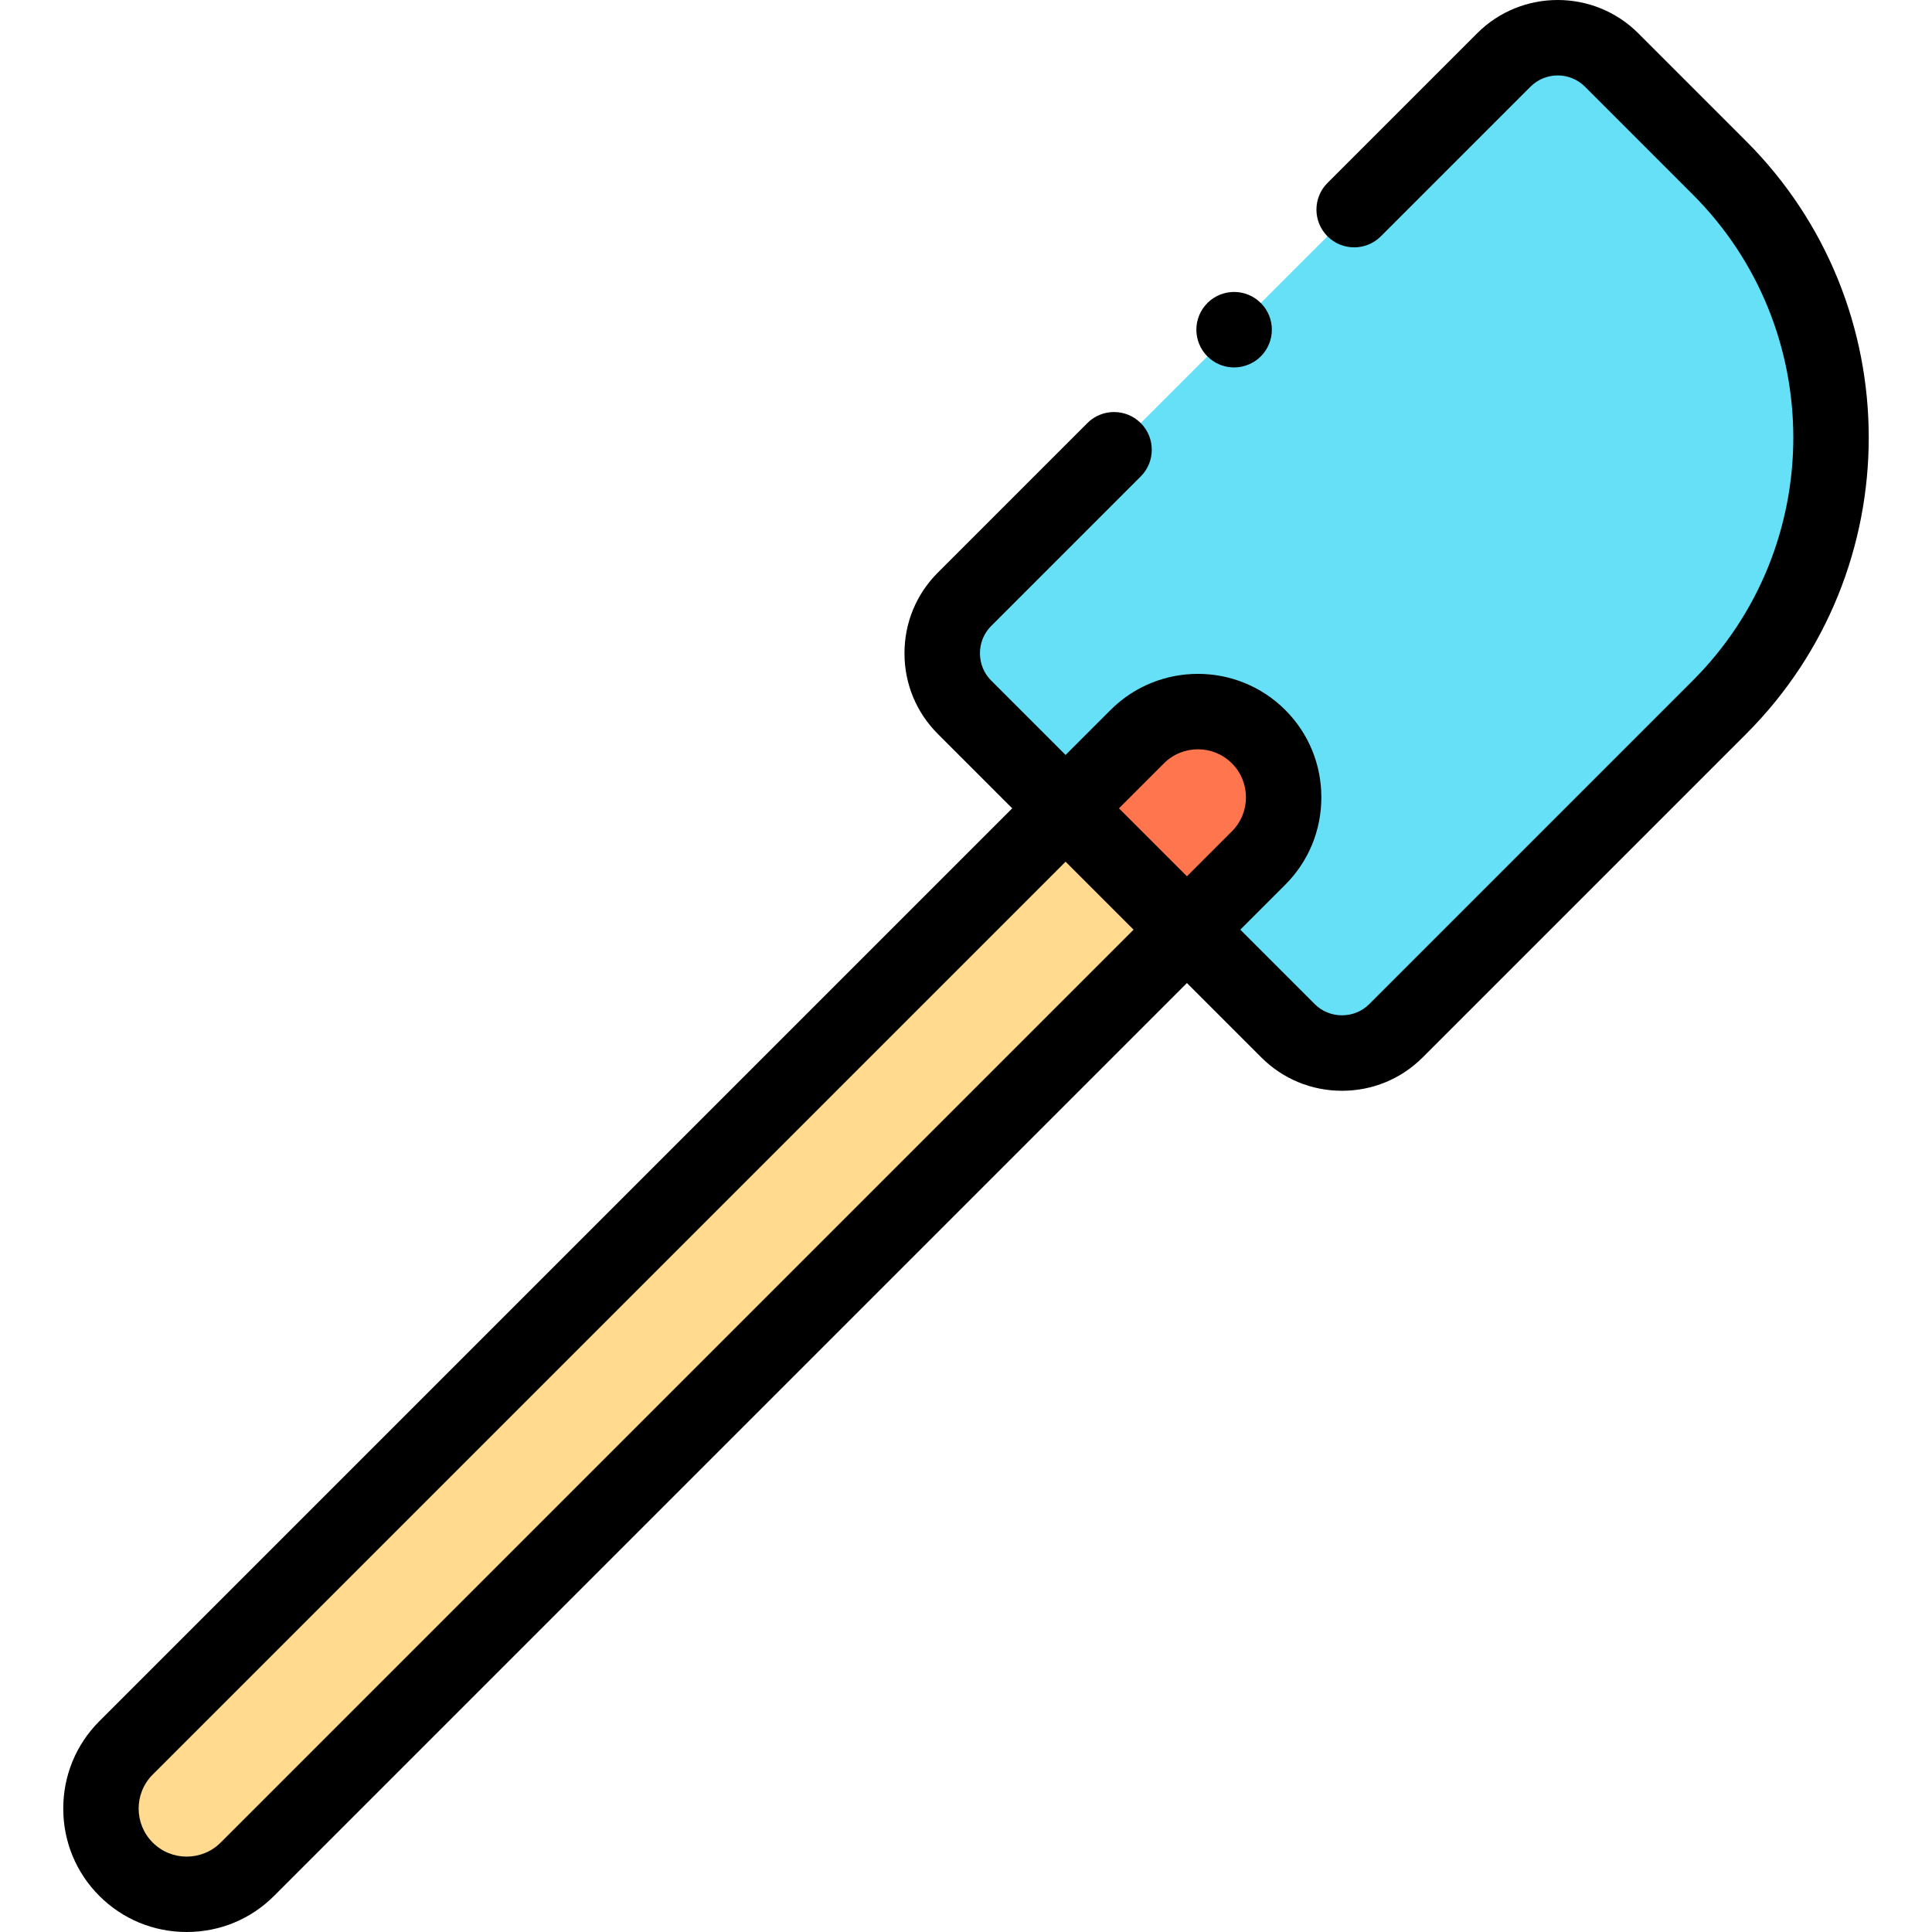 <svg id="Layer_1" enable-background="new 0 0 512.011 512.011" height="512" viewBox="0 0 512.011 512.011" width="512" xmlns="http://www.w3.org/2000/svg"><g><g clip-rule="evenodd" fill-rule="evenodd"><path d="m333.546 195.23c8.844 8.843 8.844 23.314 0 32.158l-18.99 18.99 26.799 26.799c7.861 7.861 20.724 7.861 28.586 0l85.757-85.757c39.305-39.305 39.305-103.622 0-142.927l-28.586-28.586c-7.861-7.861-20.724-7.861-28.585 0l-142.928 142.927c-7.861 7.861-7.861 20.724 0 28.585l26.799 26.799 18.99-18.99c8.843-8.843 23.314-8.843 32.158.002z" fill="#66e0f7"/><path d="m333.546 227.388c8.843-8.844 8.843-23.315 0-32.158-8.844-8.844-23.315-8.844-32.159-.001l-18.99 18.99 32.159 32.159z" fill="#ff764e"/><path d="m314.556 246.378-32.159-32.159-249 249c-8.844 8.844-8.844 23.315.001 32.159 8.843 8.843 23.314 8.843 32.158 0z" fill="#ffda8f"/></g><g><path d="m462.769 37.421-28.587-28.586c-11.779-11.779-30.947-11.78-42.727 0l-39.647 39.647c-3.905 3.905-3.905 10.237 0 14.143 3.906 3.904 10.236 3.904 14.143 0l39.647-39.647c3.98-3.982 10.46-3.982 14.442 0l28.586 28.586c35.506 35.506 35.506 93.279 0 128.785l-85.757 85.757c-1.913 1.913-4.478 2.967-7.222 2.967s-5.309-1.054-7.222-2.967l-19.728-19.728 11.919-11.919c6.166-6.166 9.562-14.388 9.562-23.15s-3.396-16.984-9.563-23.15c-12.766-12.766-33.535-12.766-46.301 0l-11.918 11.918-19.728-19.728c-1.913-1.913-2.967-4.478-2.967-7.222 0-2.743 1.053-5.308 2.967-7.221l39.642-39.642c3.905-3.905 3.905-10.237 0-14.143-3.906-3.904-10.236-3.904-14.143 0l-39.641 39.642c-5.691 5.69-8.826 13.277-8.826 21.363s3.135 15.673 8.825 21.364l19.728 19.728-241.927 241.929c-6.166 6.166-9.562 14.388-9.562 23.151s3.396 16.984 9.563 23.149c6.165 6.167 14.387 9.563 23.15 9.563s16.984-3.396 23.15-9.562l241.929-241.928 19.728 19.728c5.691 5.69 13.278 8.825 21.364 8.825s15.673-3.135 21.364-8.825l85.757-85.757c43.303-43.305 43.303-113.766 0-157.07zm-154.31 164.88c2.483-2.483 5.745-3.726 9.008-3.726s6.524 1.242 9.008 3.726h.001c4.967 4.967 4.967 13.049 0 18.016l-11.919 11.919-18.016-18.016zm-249.974 286.006c-4.967 4.965-13.05 4.967-18.017 0-4.968-4.967-4.968-13.05 0-18.017l241.929-241.928 18.016 18.016z"/><path d="m320.656 95.058c1.869 1.558 4.139 2.317 6.396 2.317 2.864 0 5.709-1.226 7.688-3.599l.005-.006c3.535-4.242 2.959-10.545-1.283-14.081-4.244-3.534-10.552-2.959-14.087 1.284-3.535 4.244-2.962 10.549 1.281 14.085z"/></g></g></svg>